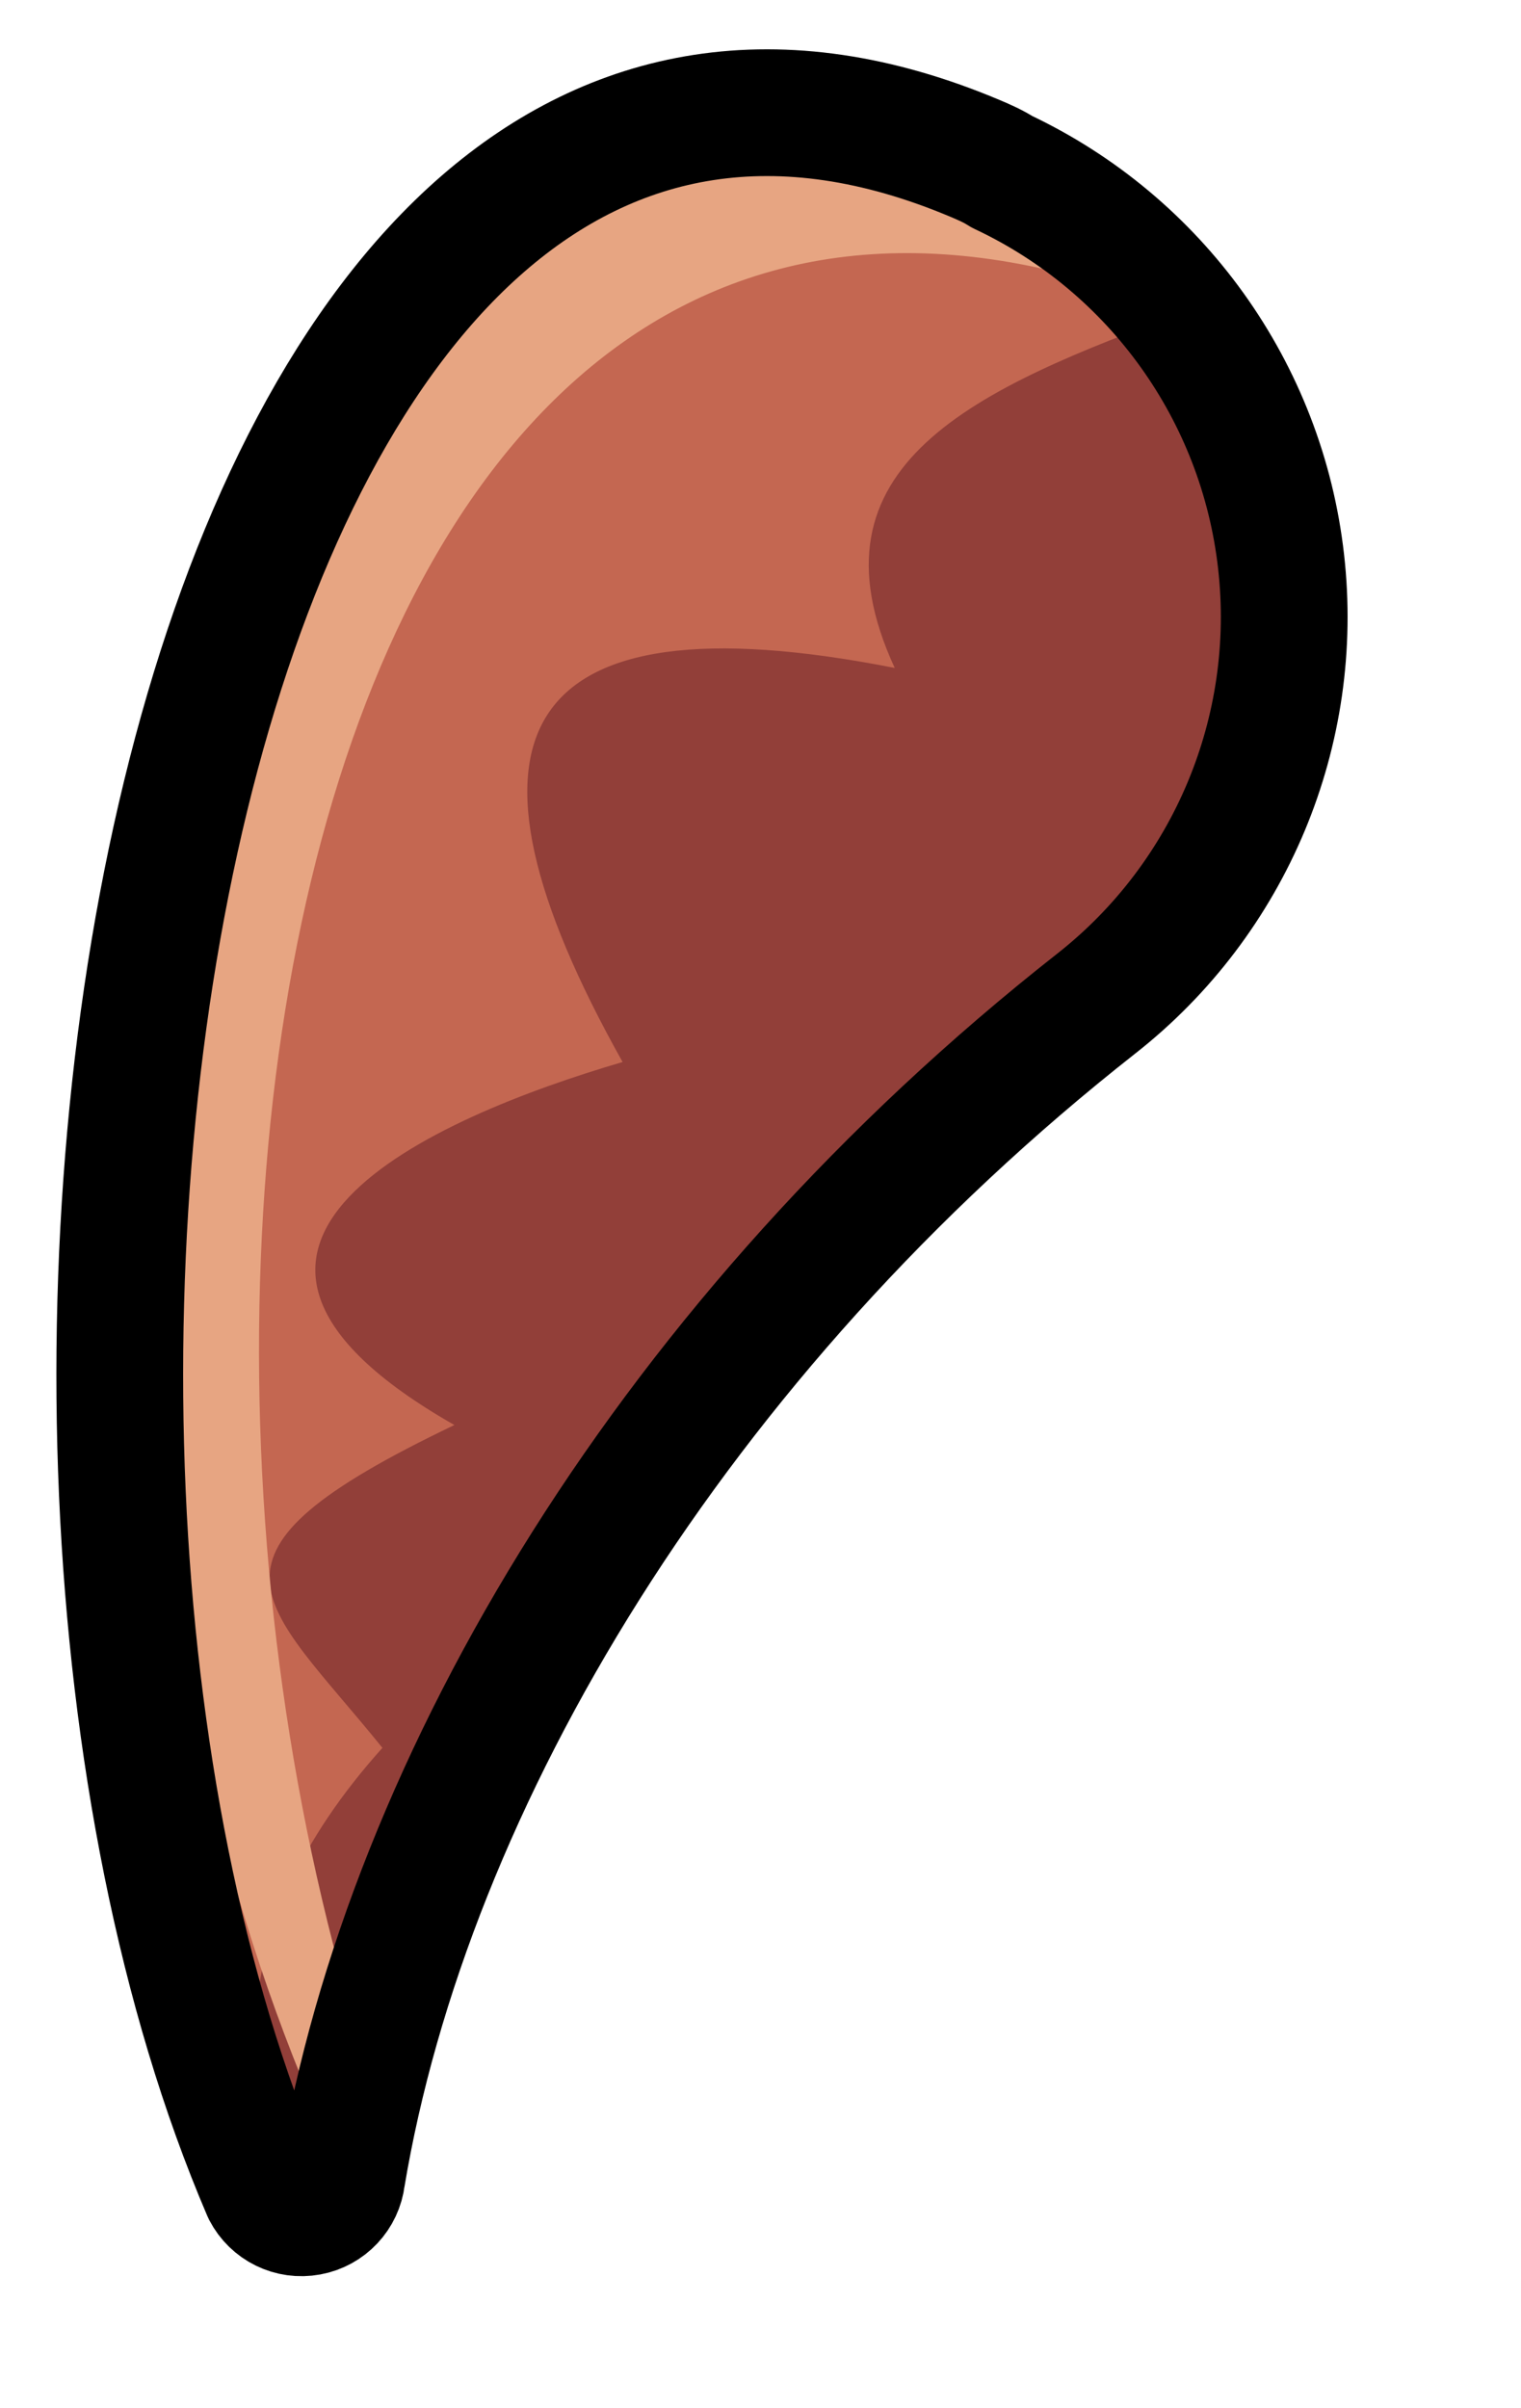 <?xml version="1.0" encoding="UTF-8" standalone="no"?><!DOCTYPE svg PUBLIC "-//W3C//DTD SVG 1.1//EN" "http://www.w3.org/Graphics/SVG/1.1/DTD/svg11.dtd"><svg width="100%" height="100%" viewBox="0 0 12 19" version="1.1" xmlns="http://www.w3.org/2000/svg" xmlns:xlink="http://www.w3.org/1999/xlink" xml:space="preserve" xmlns:serif="http://www.serif.com/" style="fill-rule:evenodd;clip-rule:evenodd;stroke-linejoin:round;stroke-miterlimit:1.414;"><path id="wingLHorn2" d="M8.649,7.918c1.058,-0.831 1.61,-2.152 1.458,-3.489c-0.151,-1.337 -0.985,-2.501 -2.203,-3.074c-0.065,-0.042 -0.135,-0.073 -0.206,-0.103c-6.252,-2.642 -8.272,9.8 -5.603,16.034c0.065,0.125 0.203,0.193 0.342,0.167c0.138,-0.025 0.244,-0.138 0.26,-0.277c0.522,-3.135 2.635,-6.651 5.952,-9.258Z" style="fill:#923f39;"/><clipPath id="_clip1"><path d="M8.649,7.918c1.058,-0.831 1.61,-2.152 1.458,-3.489c-0.151,-1.337 -0.985,-2.501 -2.203,-3.074c-0.065,-0.042 -0.135,-0.073 -0.206,-0.103c-6.252,-2.642 -8.272,9.8 -5.603,16.034c0.065,0.125 0.203,0.193 0.342,0.167c0.138,-0.025 0.244,-0.138 0.26,-0.277c0.522,-3.135 2.635,-6.651 5.952,-9.258Z"/></clipPath><g clip-path="url(#_clip1)"><path id="hornR" d="M2.558,17.872c-0.016,0.011 -0.034,0.019 -0.054,0.023c-0.063,0.014 -0.128,-0.015 -0.16,-0.072c-3.034,-6.02 -1.083,-19.292 5.354,-16.571c0.645,0.272 1.204,0.667 1.663,1.205c-1.669,0.608 -3.041,1.212 -2.302,2.813c-3.009,-0.593 -3.585,0.543 -2.147,3.109c-1.49,0.437 -3.82,1.444 -1.327,2.864c-2.179,1.042 -1.519,1.369 -0.568,2.547c-1.321,1.473 -1.185,2.82 -0.459,4.082Z" style="fill:#c46751;"/><path d="M3.603,18.061c-0.002,0.027 -0.003,0.053 -0.005,0.08c-0.001,0.066 -0.053,0.118 -0.126,0.128c-0.073,0.01 -0.151,-0.025 -0.192,-0.085c-3.952,-6.375 -2.544,-19.855 5.176,-16.64c1,0.417 1.846,1.033 2.503,1.895c-0.475,-0.393 -1.011,-0.708 -1.6,-0.954c-7.312,-3.045 -8.962,8.89 -5.756,15.576Z" style="fill:#e7a582;"/></g><path d="M8.649,7.918c1.058,-0.831 1.61,-2.152 1.458,-3.489c-0.151,-1.337 -0.985,-2.501 -2.203,-3.074c-0.065,-0.042 -0.135,-0.073 -0.206,-0.103c-6.252,-2.642 -8.272,9.8 -5.603,16.034c0.065,0.125 0.203,0.193 0.342,0.167c0.138,-0.025 0.244,-0.138 0.26,-0.277c0.522,-3.135 2.635,-6.651 5.952,-9.258Z" style="fill:none;stroke:#000;stroke-width:1px;"/></svg>